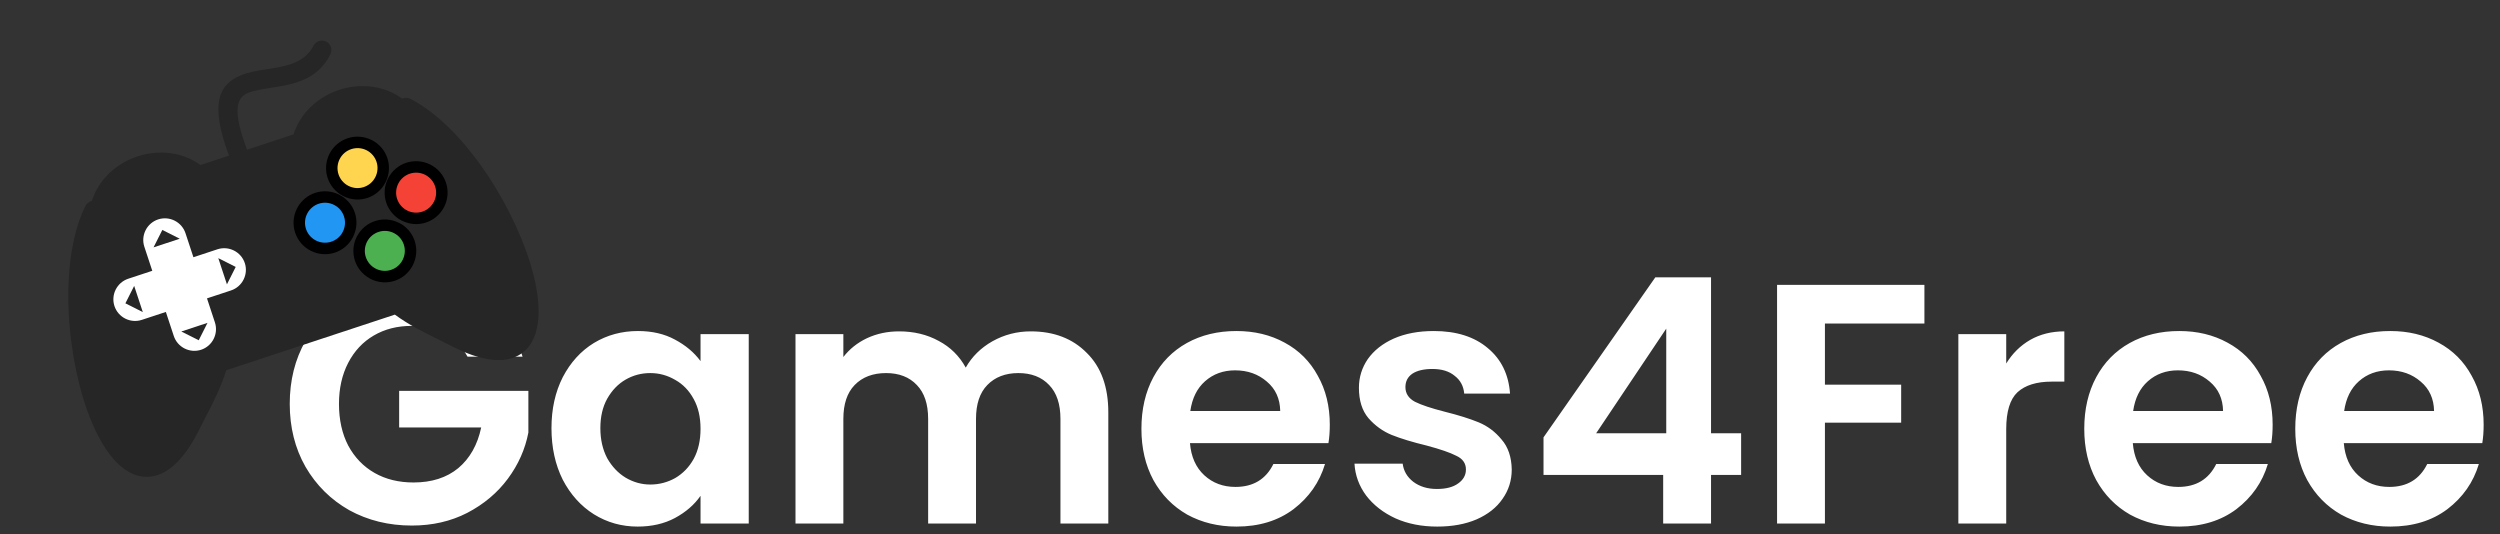 <svg width="234" height="50" viewBox="0 0 234 50" fill="none" xmlns="http://www.w3.org/2000/svg">
<rect x="0" y="0" width="234" height="50" fill="#333333" stroke="none"/>
<path d="M43.76 33.384C43.248 32.445 42.544 31.731 41.648 31.24C40.752 30.749 39.707 30.504 38.512 30.504C37.189 30.504 36.016 30.803 34.992 31.4C33.968 31.997 33.168 32.851 32.592 33.96C32.016 35.069 31.728 36.349 31.728 37.8C31.728 39.293 32.016 40.595 32.592 41.704C33.189 42.813 34.011 43.667 35.056 44.264C36.101 44.861 37.317 45.16 38.704 45.16C40.411 45.16 41.808 44.712 42.896 43.816C43.984 42.899 44.699 41.629 45.04 40.008H37.36V36.584H49.456V40.488C49.157 42.045 48.517 43.485 47.536 44.808C46.555 46.131 45.285 47.197 43.728 48.008C42.192 48.797 40.464 49.192 38.544 49.192C36.389 49.192 34.437 48.712 32.688 47.752C30.96 46.771 29.595 45.416 28.592 43.688C27.611 41.96 27.12 39.997 27.12 37.8C27.12 35.603 27.611 33.64 28.592 31.912C29.595 30.163 30.96 28.808 32.688 27.848C34.437 26.867 36.379 26.376 38.512 26.376C41.029 26.376 43.216 26.995 45.072 28.232C46.928 29.448 48.208 31.165 48.912 33.384H43.76ZM51.618 40.072C51.618 38.28 51.971 36.691 52.675 35.304C53.4 33.917 54.37 32.851 55.587 32.104C56.824 31.357 58.2 30.984 59.715 30.984C61.037 30.984 62.189 31.251 63.17 31.784C64.173 32.317 64.973 32.989 65.57 33.8V31.272H70.082V49H65.57V46.408C64.995 47.24 64.195 47.933 63.17 48.488C62.168 49.021 61.005 49.288 59.682 49.288C58.189 49.288 56.824 48.904 55.587 48.136C54.37 47.368 53.4 46.291 52.675 44.904C51.971 43.496 51.618 41.885 51.618 40.072ZM65.57 40.136C65.57 39.048 65.357 38.12 64.93 37.352C64.504 36.563 63.928 35.965 63.203 35.56C62.477 35.133 61.699 34.92 60.867 34.92C60.035 34.92 59.267 35.123 58.562 35.528C57.858 35.933 57.282 36.531 56.834 37.32C56.408 38.088 56.194 39.005 56.194 40.072C56.194 41.139 56.408 42.077 56.834 42.888C57.282 43.677 57.858 44.285 58.562 44.712C59.288 45.139 60.056 45.352 60.867 45.352C61.699 45.352 62.477 45.149 63.203 44.744C63.928 44.317 64.504 43.72 64.93 42.952C65.357 42.163 65.57 41.224 65.57 40.136ZM96.474 31.016C98.65 31.016 100.399 31.688 101.722 33.032C103.066 34.355 103.738 36.211 103.738 38.6V49H99.258V39.208C99.258 37.821 98.906 36.765 98.202 36.04C97.498 35.293 96.538 34.92 95.322 34.92C94.106 34.92 93.135 35.293 92.41 36.04C91.706 36.765 91.354 37.821 91.354 39.208V49H86.874V39.208C86.874 37.821 86.522 36.765 85.818 36.04C85.114 35.293 84.154 34.92 82.938 34.92C81.701 34.92 80.719 35.293 79.994 36.04C79.29 36.765 78.938 37.821 78.938 39.208V49H74.458V31.272H78.938V33.416C79.514 32.669 80.25 32.083 81.146 31.656C82.063 31.229 83.066 31.016 84.154 31.016C85.541 31.016 86.778 31.315 87.866 31.912C88.954 32.488 89.797 33.32 90.394 34.408C90.97 33.384 91.802 32.563 92.89 31.944C93.999 31.325 95.194 31.016 96.474 31.016ZM124.469 39.752C124.469 40.392 124.427 40.968 124.341 41.48H111.381C111.488 42.76 111.936 43.763 112.725 44.488C113.515 45.213 114.485 45.576 115.637 45.576C117.301 45.576 118.485 44.861 119.189 43.432H124.021C123.509 45.139 122.528 46.547 121.077 47.656C119.627 48.744 117.845 49.288 115.733 49.288C114.027 49.288 112.491 48.915 111.125 48.168C109.781 47.4 108.725 46.323 107.957 44.936C107.211 43.549 106.837 41.949 106.837 40.136C106.837 38.301 107.211 36.691 107.957 35.304C108.704 33.917 109.749 32.851 111.093 32.104C112.437 31.357 113.984 30.984 115.733 30.984C117.419 30.984 118.923 31.347 120.245 32.072C121.589 32.797 122.624 33.832 123.349 35.176C124.096 36.499 124.469 38.024 124.469 39.752ZM119.829 38.472C119.808 37.32 119.392 36.403 118.581 35.72C117.771 35.016 116.779 34.664 115.605 34.664C114.496 34.664 113.557 35.005 112.789 35.688C112.043 36.349 111.584 37.277 111.413 38.472H119.829ZM134.523 49.288C133.073 49.288 131.771 49.032 130.619 48.52C129.467 47.987 128.55 47.272 127.867 46.376C127.206 45.48 126.843 44.488 126.779 43.4H131.291C131.377 44.083 131.707 44.648 132.283 45.096C132.881 45.544 133.617 45.768 134.491 45.768C135.345 45.768 136.006 45.597 136.475 45.256C136.966 44.915 137.211 44.477 137.211 43.944C137.211 43.368 136.913 42.941 136.315 42.664C135.739 42.365 134.811 42.045 133.531 41.704C132.209 41.384 131.121 41.053 130.267 40.712C129.435 40.371 128.71 39.848 128.091 39.144C127.494 38.44 127.195 37.491 127.195 36.296C127.195 35.315 127.473 34.419 128.027 33.608C128.603 32.797 129.414 32.157 130.459 31.688C131.526 31.219 132.774 30.984 134.203 30.984C136.315 30.984 138.001 31.517 139.259 32.584C140.518 33.629 141.211 35.048 141.339 36.84H137.051C136.987 36.136 136.689 35.581 136.155 35.176C135.643 34.749 134.95 34.536 134.075 34.536C133.265 34.536 132.635 34.685 132.187 34.984C131.761 35.283 131.547 35.699 131.547 36.232C131.547 36.829 131.846 37.288 132.443 37.608C133.041 37.907 133.969 38.216 135.227 38.536C136.507 38.856 137.563 39.187 138.395 39.528C139.227 39.869 139.942 40.403 140.539 41.128C141.158 41.832 141.478 42.771 141.499 43.944C141.499 44.968 141.211 45.885 140.635 46.696C140.081 47.507 139.27 48.147 138.203 48.616C137.158 49.064 135.931 49.288 134.523 49.288ZM144.473 44.456V40.936L154.937 25.96H160.153V40.552H162.969V44.456H160.153V49H155.673V44.456H144.473ZM155.961 30.76L149.401 40.552H155.961V30.76ZM180.125 26.664V30.28H170.813V36.008H177.949V39.56H170.813V49H166.333V26.664H180.125ZM187.782 34.024C188.358 33.085 189.104 32.349 190.022 31.816C190.96 31.283 192.027 31.016 193.222 31.016V35.72H192.038C190.63 35.72 189.563 36.051 188.838 36.712C188.134 37.373 187.782 38.525 187.782 40.168V49H183.302V31.272H187.782V34.024ZM212.719 39.752C212.719 40.392 212.677 40.968 212.591 41.48H199.631C199.738 42.76 200.186 43.763 200.975 44.488C201.765 45.213 202.735 45.576 203.887 45.576C205.551 45.576 206.735 44.861 207.439 43.432H212.271C211.759 45.139 210.778 46.547 209.327 47.656C207.877 48.744 206.095 49.288 203.983 49.288C202.277 49.288 200.741 48.915 199.375 48.168C198.031 47.4 196.975 46.323 196.207 44.936C195.461 43.549 195.087 41.949 195.087 40.136C195.087 38.301 195.461 36.691 196.207 35.304C196.954 33.917 197.999 32.851 199.343 32.104C200.687 31.357 202.234 30.984 203.983 30.984C205.669 30.984 207.173 31.347 208.495 32.072C209.839 32.797 210.874 33.832 211.599 35.176C212.346 36.499 212.719 38.024 212.719 39.752ZM208.079 38.472C208.058 37.32 207.642 36.403 206.831 35.72C206.021 35.016 205.029 34.664 203.855 34.664C202.746 34.664 201.807 35.005 201.039 35.688C200.293 36.349 199.834 37.277 199.663 38.472H208.079ZM232.469 39.752C232.469 40.392 232.427 40.968 232.341 41.48H219.381C219.488 42.76 219.936 43.763 220.725 44.488C221.515 45.213 222.485 45.576 223.637 45.576C225.301 45.576 226.485 44.861 227.189 43.432H232.021C231.509 45.139 230.528 46.547 229.077 47.656C227.627 48.744 225.845 49.288 223.733 49.288C222.027 49.288 220.491 48.915 219.125 48.168C217.781 47.4 216.725 46.323 215.957 44.936C215.211 43.549 214.837 41.949 214.837 40.136C214.837 38.301 215.211 36.691 215.957 35.304C216.704 33.917 217.749 32.851 219.093 32.104C220.437 31.357 221.984 30.984 223.733 30.984C225.419 30.984 226.923 31.347 228.245 32.072C229.589 32.797 230.624 33.832 231.349 35.176C232.096 36.499 232.469 38.024 232.469 39.752ZM227.829 38.472C227.808 37.32 227.392 36.403 226.581 35.72C225.771 35.016 224.779 34.664 223.605 34.664C222.496 34.664 221.557 35.005 220.789 35.688C220.043 36.349 219.584 37.277 219.413 38.472H227.829Z" fill="white"/>
<g clip-path="url(#clip0_3_43)">
<path d="M37.64 9.227L37.731 9.197C37.995 9.11 38.268 9.155 38.485 9.289C43.647 11.983 48.511 19.926 49.962 25.837C50.364 27.476 50.514 28.984 50.347 30.215C50.158 31.619 49.572 32.692 48.506 33.276C47.149 34.02 45.09 33.852 42.188 32.356C41.814 32.165 41.429 31.974 41.035 31.778C39.693 31.116 38.279 30.418 36.959 29.448L21.178 34.655C20.694 36.23 19.973 37.633 19.285 38.965C19.087 39.352 18.89 39.731 18.705 40.103C17.263 43.032 15.708 44.392 14.174 44.602C12.97 44.767 11.857 44.254 10.874 43.237C10.006 42.344 9.23 41.046 8.578 39.489C6.218 33.848 5.405 24.513 7.989 19.29C8.099 19.066 8.287 18.91 8.507 18.838L8.505 18.835L8.6 18.803C8.86 17.991 9.277 17.269 9.811 16.651C10.622 15.713 11.698 15.025 12.867 14.639C14.039 14.252 15.314 14.165 16.52 14.438C17.312 14.615 18.077 14.947 18.763 15.447L21.435 14.566C19.566 9.594 20.549 7.861 22.573 7.036C23.306 6.738 24.143 6.608 25.02 6.473C26.676 6.215 28.507 5.929 29.333 4.289C29.555 3.849 30.089 3.673 30.529 3.895C30.969 4.117 31.145 4.65 30.923 5.091C29.689 7.547 27.384 7.906 25.3 8.23C24.527 8.351 23.793 8.465 23.24 8.685C22.146 9.128 21.711 10.306 23.128 14.011L27.475 12.577C27.732 11.765 28.151 11.039 28.683 10.425C29.494 9.487 30.57 8.799 31.735 8.415C32.901 8.03 34.176 7.946 35.385 8.214C36.182 8.394 36.95 8.724 37.64 9.227Z" fill="#262626"/>
<path d="M34.788 13.104C35.516 13.471 36.025 14.093 36.261 14.809C36.496 15.522 36.457 16.325 36.091 17.053L36.088 17.057C35.722 17.785 35.099 18.294 34.386 18.529C33.674 18.764 32.871 18.726 32.143 18.359L32.139 18.357C31.411 17.99 30.902 17.367 30.667 16.655C30.431 15.939 30.469 15.136 30.836 14.408C31.2 13.685 31.826 13.175 32.542 12.939C33.255 12.704 34.058 12.742 34.785 13.105L34.788 13.104Z" fill="black"/>
<path d="M34.306 14.061C35.231 14.527 35.601 15.649 35.135 16.574C34.669 17.5 33.547 17.869 32.622 17.403C31.697 16.937 31.326 15.816 31.793 14.89C32.258 13.973 33.383 13.602 34.306 14.061Z" fill="#FFD54F"/>
<path d="M31.744 18.217C31.776 18.233 31.804 18.25 31.832 18.267C32.512 18.638 32.992 19.24 33.217 19.922C33.452 20.635 33.414 21.438 33.047 22.166L33.045 22.17L33.049 22.172C32.682 22.9 32.06 23.409 31.344 23.645C30.628 23.881 29.825 23.843 29.097 23.476C28.369 23.11 27.861 22.487 27.624 21.771C27.388 21.055 27.427 20.252 27.793 19.524L27.796 19.52C27.811 19.488 27.828 19.46 27.844 19.429C28.216 18.752 28.816 18.277 29.499 18.052C30.211 17.816 31.014 17.855 31.741 18.218L31.744 18.217Z" fill="black"/>
<path d="M31.262 19.174C32.188 19.64 32.557 20.762 32.091 21.687C31.625 22.612 30.503 22.982 29.578 22.516C28.653 22.05 28.283 20.928 28.749 20.003C29.216 19.081 30.341 18.71 31.262 19.174Z" fill="#2196F3"/>
<path d="M40.273 15.403C41.001 15.77 41.51 16.393 41.746 17.109C41.982 17.825 41.944 18.628 41.577 19.355C41.21 20.083 40.588 20.592 39.872 20.828C39.159 21.063 38.356 21.025 37.628 20.658L37.624 20.656L37.621 20.66C36.894 20.294 36.385 19.671 36.149 18.955C35.913 18.239 35.951 17.436 36.318 16.708C36.684 15.981 37.307 15.472 38.023 15.236C38.739 14.999 39.547 15.04 40.273 15.403Z" fill="black"/>
<path d="M39.791 16.36C40.717 16.827 41.086 17.948 40.62 18.873C40.154 19.799 39.032 20.169 38.107 19.702C37.182 19.236 36.812 18.115 37.278 17.189C37.745 16.267 38.867 15.897 39.791 16.36Z" fill="#F44336"/>
<path d="M37.344 20.853C38.072 21.22 38.581 21.842 38.817 22.558C39.052 23.271 39.014 24.074 38.647 24.802L38.645 24.806L38.649 24.808C38.282 25.536 37.66 26.045 36.944 26.281C36.228 26.517 35.425 26.479 34.697 26.112C34.666 26.096 34.638 26.079 34.609 26.062C33.929 25.691 33.45 25.089 33.224 24.407C32.988 23.691 33.027 22.888 33.393 22.16C33.409 22.129 33.423 22.102 33.443 22.073C33.814 21.392 34.414 20.917 35.1 20.691C35.812 20.456 36.615 20.494 37.342 20.858L37.345 20.856L37.344 20.853Z" fill="black"/>
<path d="M36.862 21.81C37.788 22.276 38.157 23.398 37.691 24.323C37.225 25.248 36.103 25.618 35.178 25.152C34.253 24.686 33.883 23.564 34.349 22.639C34.814 21.721 35.939 21.35 36.862 21.81Z" fill="#4CAF50"/>
<path fill-rule="evenodd" clip-rule="evenodd" d="M14.801 20.537C15.862 20.187 17.013 20.77 17.362 21.827L18.104 24.077L20.353 23.334C21.414 22.985 22.565 23.567 22.914 24.625C23.264 25.685 22.681 26.836 21.624 27.185L19.374 27.927L20.116 30.177C20.466 31.238 19.883 32.389 18.826 32.737C17.765 33.087 16.614 32.505 16.266 31.447L15.524 29.198L13.274 29.94C12.213 30.29 11.062 29.707 10.713 28.649C10.363 27.589 10.946 26.438 12.004 26.089L14.253 25.347L13.511 23.097C13.162 22.04 13.741 20.887 14.801 20.537Z" fill="white"/>
<path fill-rule="evenodd" clip-rule="evenodd" d="M22.062 24.984L21.241 26.615L20.432 24.163L22.062 24.984ZM15.194 21.523L16.825 22.345L14.372 23.154L15.194 21.523ZM11.737 28.391L13.367 29.212L12.558 26.76L11.737 28.391ZM18.601 31.849L19.422 30.219L16.97 31.028L18.601 31.849Z" fill="#262626"/>
</g>
<defs>
<clipPath id="clip0_3_43">
<rect width="43.707" height="33.847" fill="white" transform="translate(0 13.693) rotate(-18.257)"/>
</clipPath>
</defs>
</svg>
